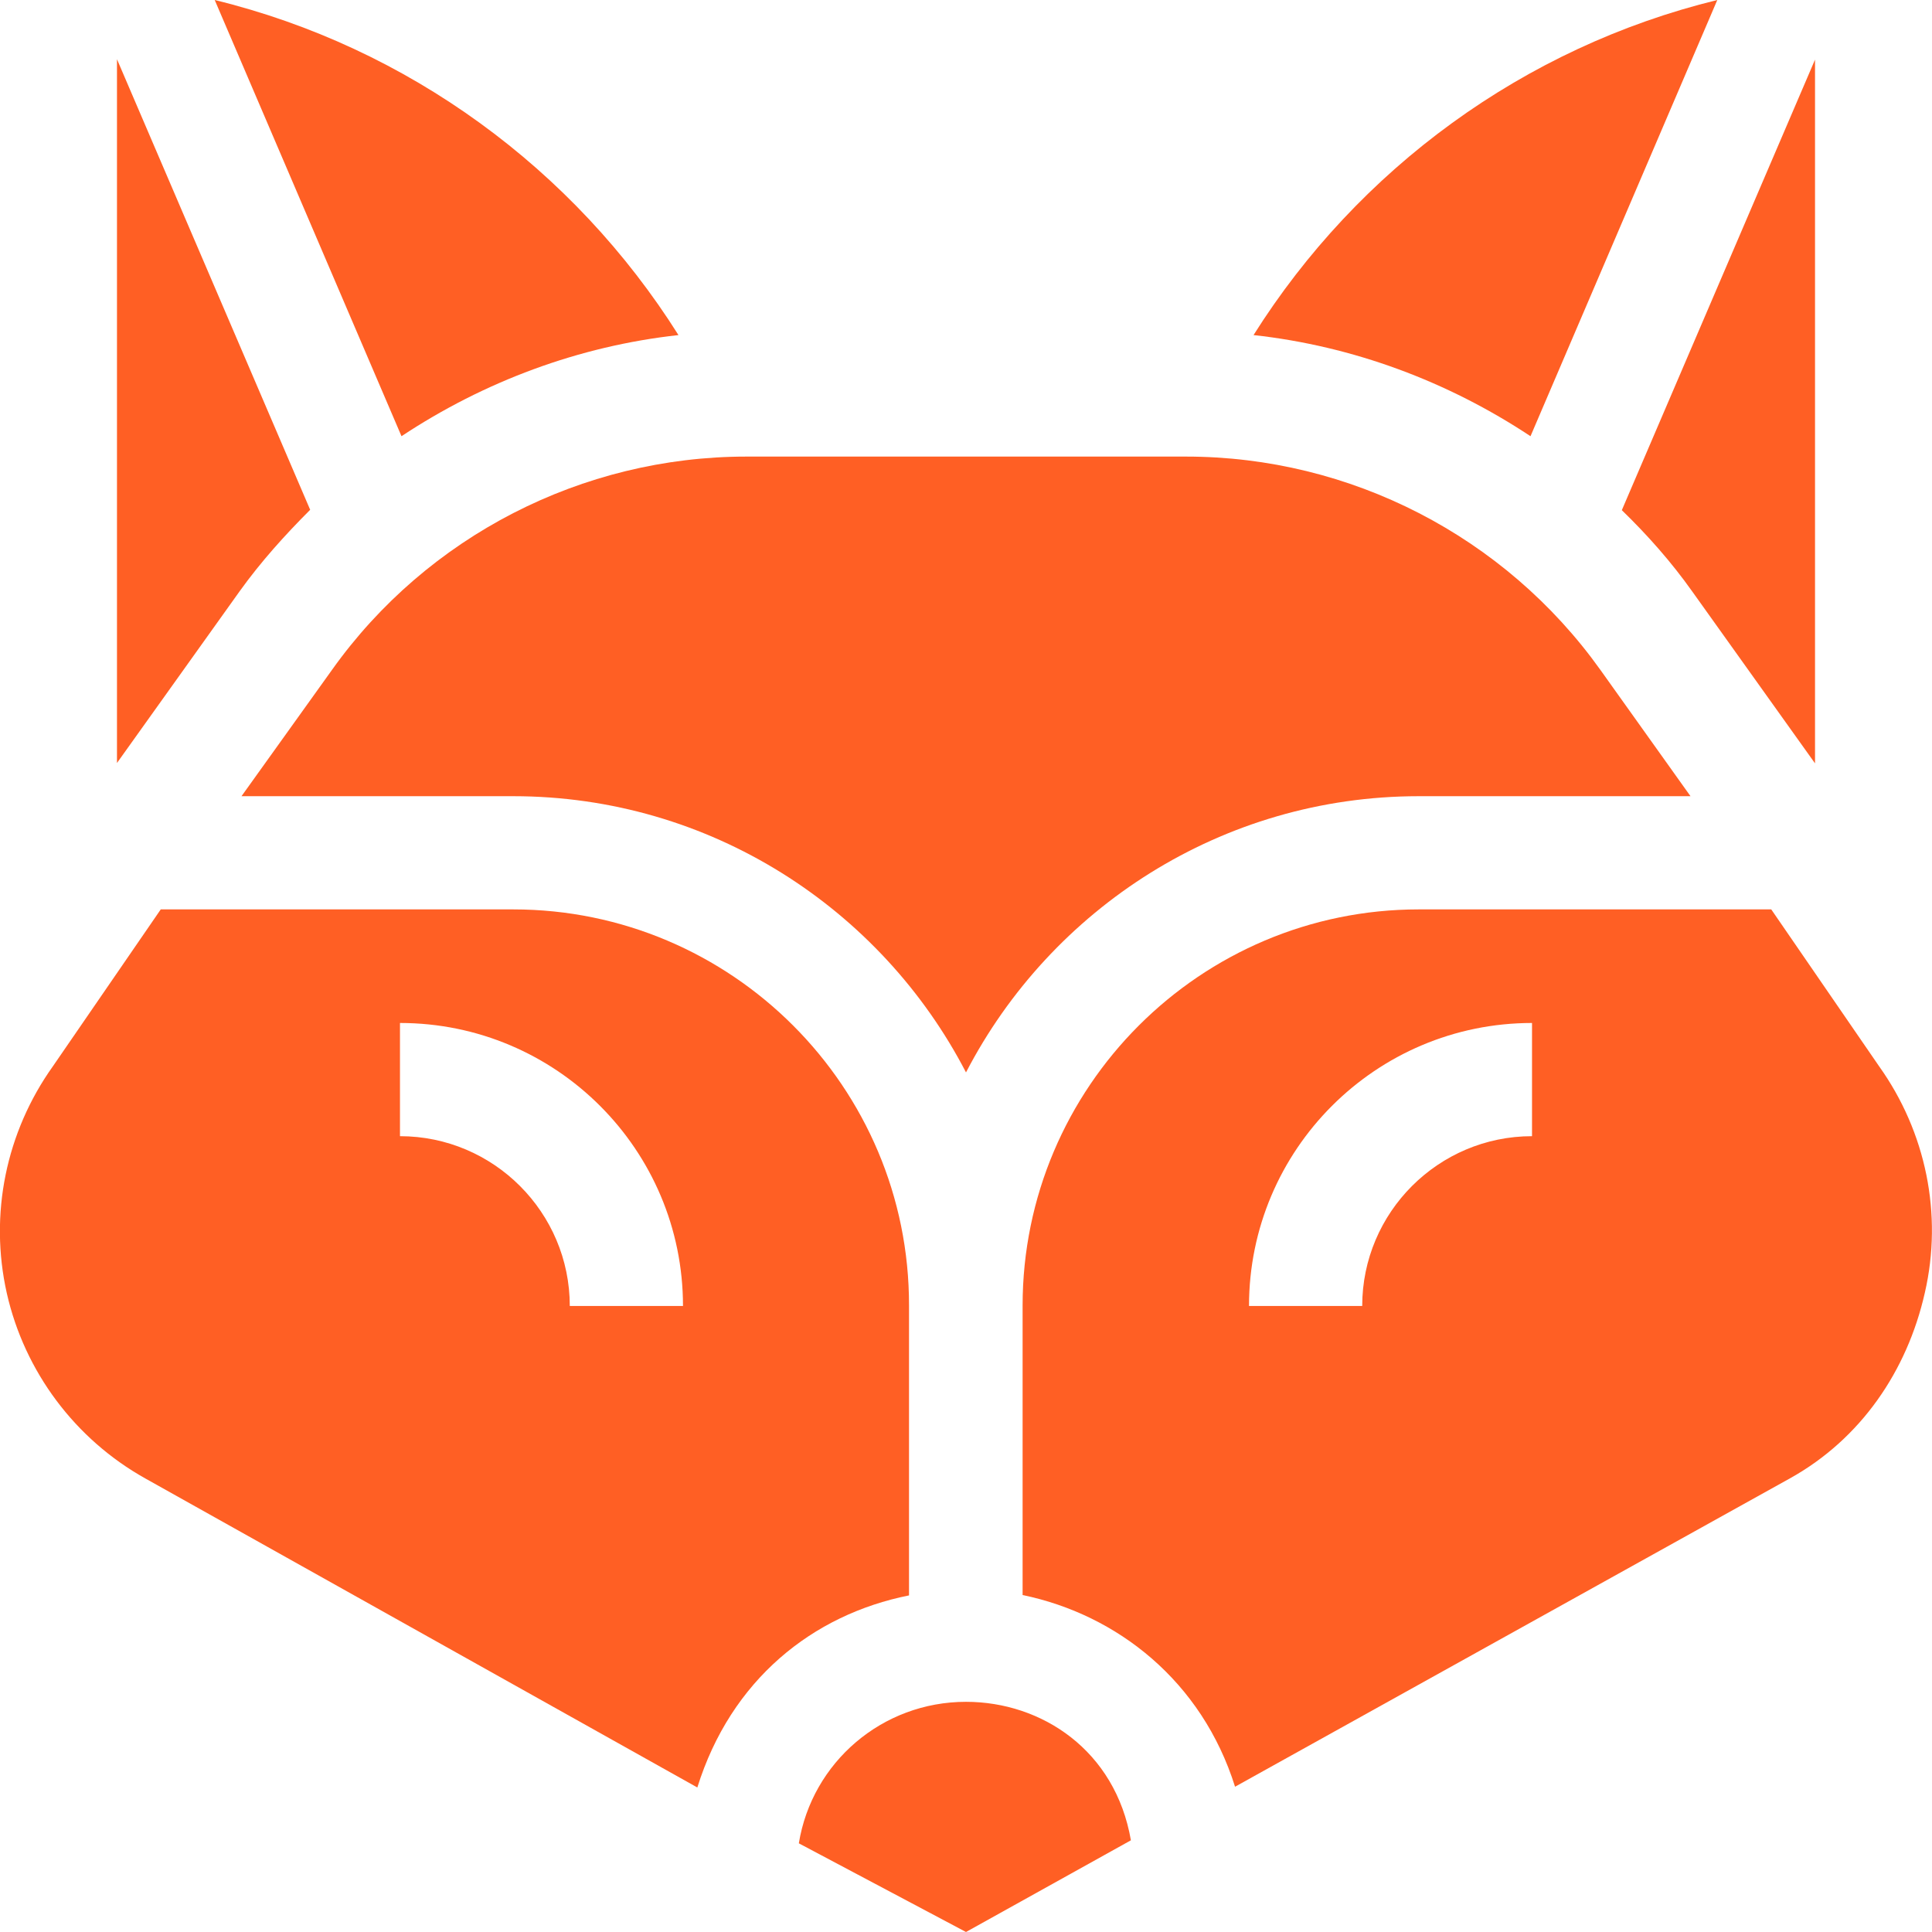 <?xml version="1.0" encoding="utf-8"?>
<!-- Generator: Adobe Illustrator 22.1.0, SVG Export Plug-In . SVG Version: 6.00 Build 0)  -->
<svg version="1.1" id="Capa_1" xmlns="http://www.w3.org/2000/svg" xmlns:xlink="http://www.w3.org/1999/xlink" x="0px" y="0px"
	 viewBox="0 0 512 512" style="enable-background:new 0 0 512 512;" xml:space="preserve">
<g>
	<g>
		<path style="fill:#ff5f24;" d="M424.1,177.5c-25.3-35.4-66.3-56.5-109.8-56.5H197.8c-43.5,0-84.6,21.1-109.8,56.5L64,211h72c52.2,0,97.5,29.8,120,73.2
			c22.5-43.4,67.8-73.2,120-73.2h72L424.1,177.5z"/>
	</g>
</g>
<g>
	<g>
		<path style="fill:#ff5f24;" d="M256,451c-22.2,0-40.8,16-44.3,37.5L256,512l43.7-24.3C295.6,463.9,276.1,451,256,451z"/>
	</g>
</g>
<g>
	<g>
		<path style="fill:#ff5f24;" d="M56.9,0l49.5,115.6c21.9-14.5,47-23.9,73.4-26.8C152.1,44.8,108.1,12.5,56.9,0z"/>
	</g>
</g>
<g>
	<g>
		<path style="fill:#ff5f24;" d="M31,15.7v186.5l32.5-45.5c5.6-7.8,12-14.9,18.7-21.6L31,15.7z"/>
	</g>
</g>
<g>
	<g>
		<path style="fill:#ff5f24;" d="M332.2,88.8c26.4,2.9,51.5,12.3,73.4,26.8L455.1,0C403.9,12.5,359.9,44.8,332.2,88.8z"/>
	</g>
</g>
<g>
	<g>
		<path style="fill:#ff5f24;" d="M429.8,135.2c6.8,6.6,13.1,13.7,18.7,21.6l32.5,45.5V15.8L429.8,135.2z"/>
	</g>
</g>
<g>
	<g>
		<path style="fill:#ff5f24;" d="M136,241H42.6L14,282.6C1.6,300-2.9,321.8,1.8,342.7c4.7,20.8,18.1,38.7,36.7,49.1l146.3,81.9
			c8.9-28.5,30.5-45.8,56.1-50.9V346C241,288.1,193.9,241,136,241z M151,346.1c0-24.8-20.2-45-45-45v-30c41.4,0,75,33.6,75,75H151z"
			/>
	</g>
</g>
<g>
	<g>
		<path style="fill:#ff5f24;" d="M498,282.6L469.4,241H376c-57.9,0-105,47.1-105,105v76.7c25.1,5.2,47.5,22.8,56.3,50.8l147.2-81.8
			c18.6-10.4,30.9-28.3,35.6-49.1C514.9,321.8,510.4,300,498,282.6z M406,301.1c-24.8,0-45,20.2-45,45h-30c0-41.4,33.6-75,75-75
			V301.1z"/>
	</g>
</g>
</svg>
